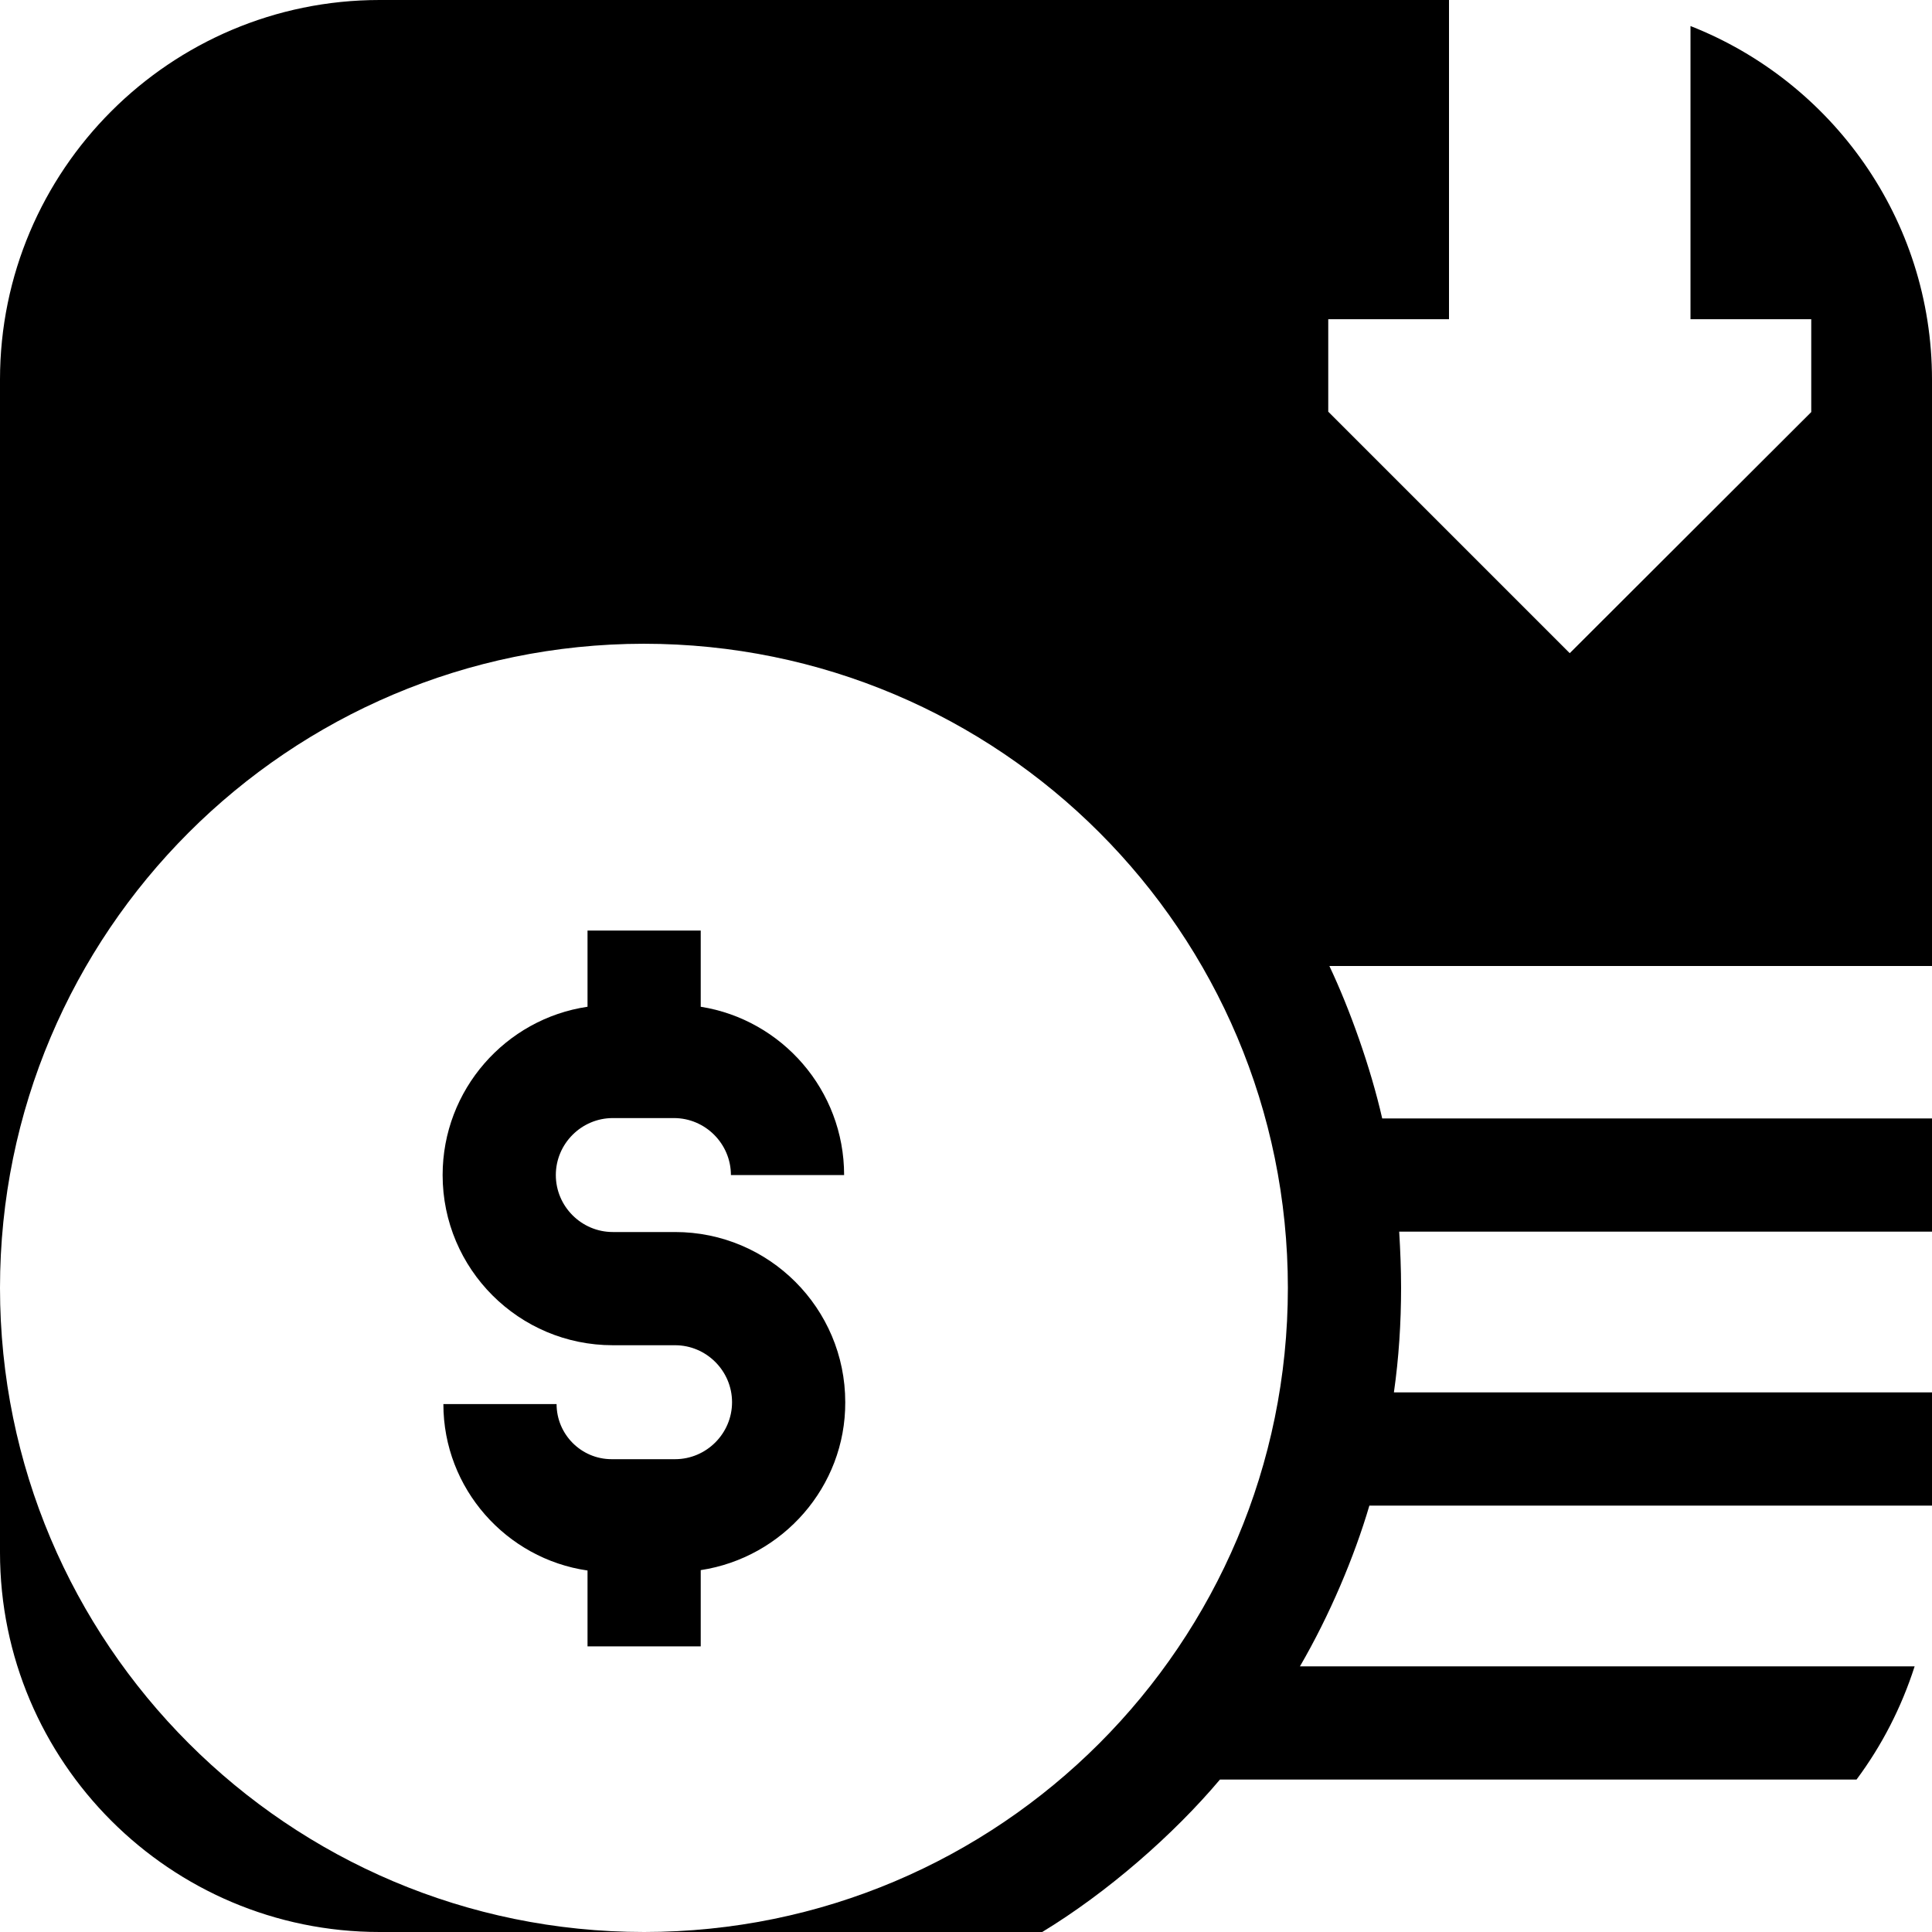 <svg version="1.1" id="Capa_1" xmlns="http://www.w3.org/2000/svg" x="0px" y="0px" viewBox="0 0 512 512"><g><path d="M185.7,416.1v20.2h-30v-20.1c-21.5-3.1-38.2-21.7-38.2-44.1h30c0,8,6.5,14.6,14.6,14.6h16.8c8.3,0,15.1-6.8,15.1-15.1 s-6.8-15.1-15.1-15.1h-16.5c-24.9,0-45.1-20.2-45.1-45.1c0-22.6,16.7-41.4,38.4-44.6v-20.2h30v20.2c21.5,3.4,38,22.1,38,44.6h-30 c0-8.3-6.8-15.1-15.1-15.1h-16.2c-8.3,0-15.1,6.8-15.1,15.1s6.8,15.1,15.1,15.1h16.5c24.9,0,45.1,20.2,45.1,45.1 C224.1,394,207.4,412.8,185.7,416.1L185.7,416.1z" /><path d="M0,341.3v70.1C0,466.9,45.1,512,100.6,512h70.1C76.4,512,0,435.5,0,341.3z" /><path d="M512,100.6c0-42.6-26.6-79-64-93.7v77.7h32v24.6l-64,63.9l-64-64V84.6h32V0H100.6C45.1,0,0,45.1,0,100.6v240.7 c0-94.2,76.4-170.6,170.6-170.7c94.3,0,170.7,76.4,170.7,170.7S264.9,512,170.7,512h105.5c17.3-10.5,34.8-25.8,47.1-40.4H492 c6.7-9,11.9-19.1,15.4-30H344.5c7.9-13.6,14.4-29,18.4-42.6H512v-30H369.4c1.3-9.1,1.9-18.4,1.9-27.7c0-5-0.2-9.9-0.5-14.9H512v-30 H366.3c-3.1-13.6-8.6-29-14-40.4H512V100.6z" /></g></svg>